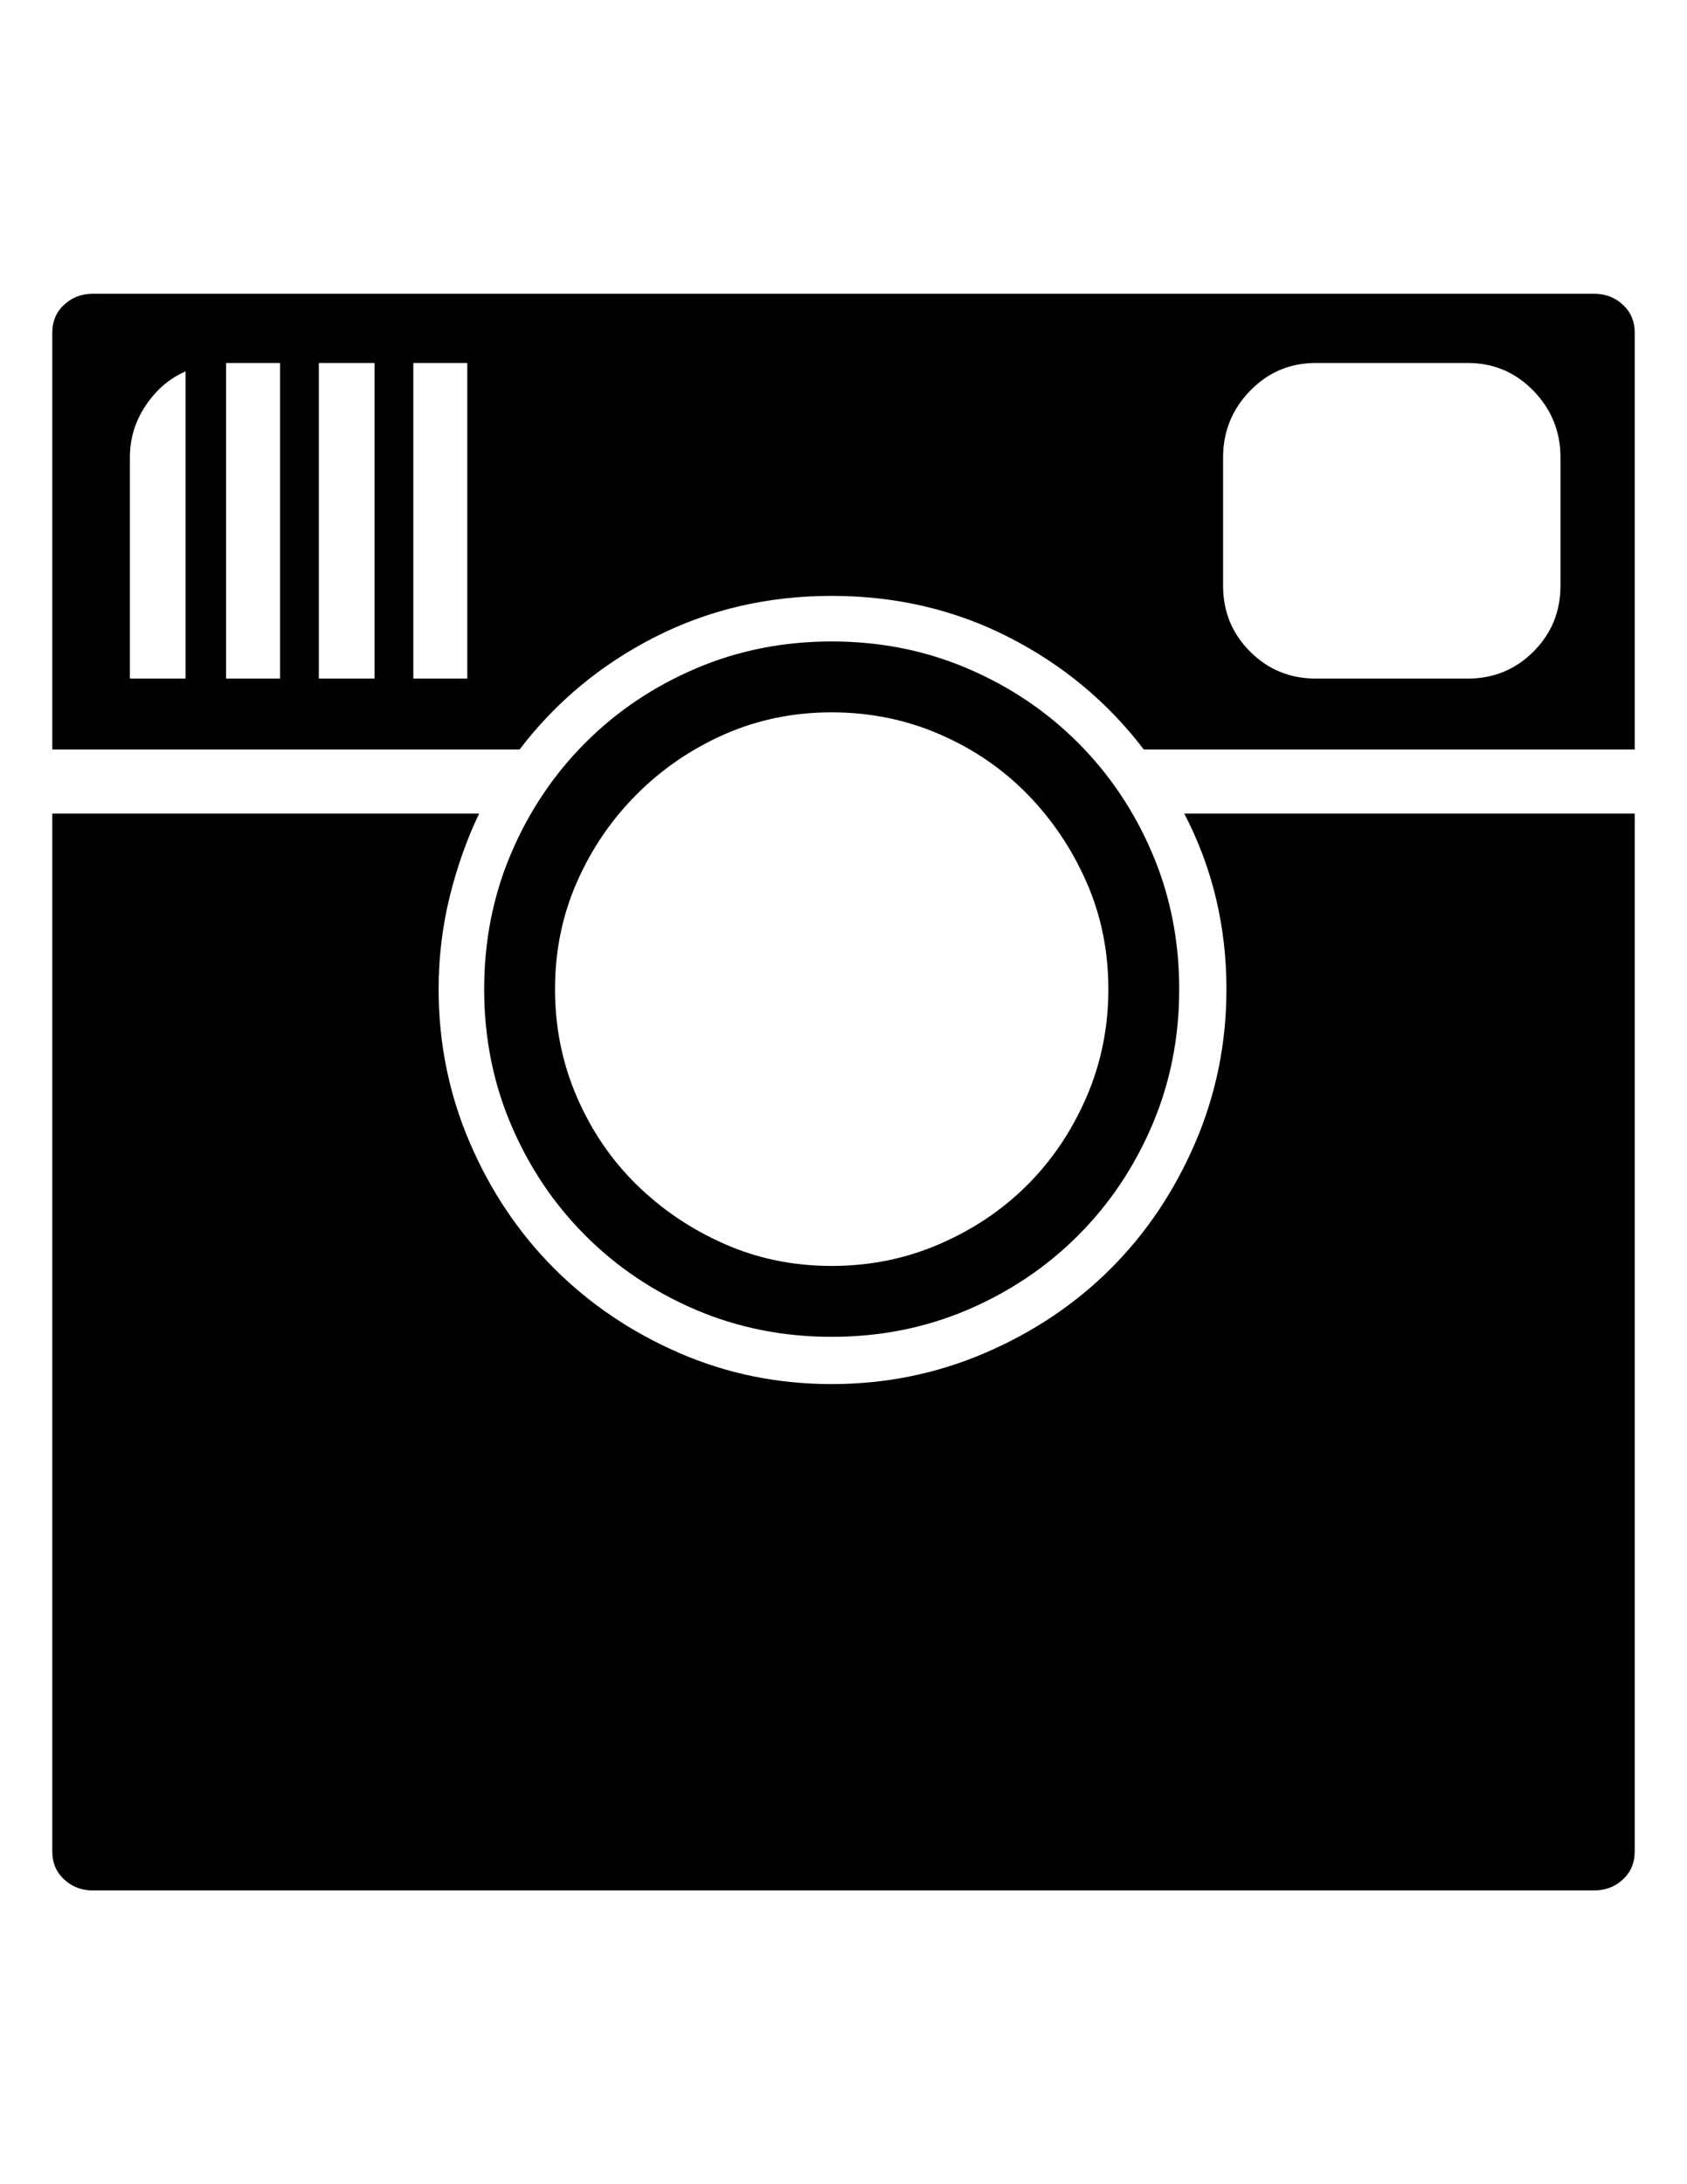 <?xml version="1.0" encoding="utf-8"?>
<!-- Generator: Adobe Illustrator 16.0.4, SVG Export Plug-In . SVG Version: 6.00 Build 0)  -->
<!DOCTYPE svg PUBLIC "-//W3C//DTD SVG 1.1//EN" "http://www.w3.org/Graphics/SVG/1.1/DTD/svg11.dtd">
<svg version="1.1" id="Capa_1" xmlns="http://www.w3.org/2000/svg" xmlns:xlink="http://www.w3.org/1999/xlink" x="0px" y="0px"
	 width="612px" height="792px" viewBox="0 0 612 792" enable-background="new 0 0 612 792" xml:space="preserve">
<path d="M566.1,165.888c0-9.384-3.264-17.442-9.792-24.174c-6.526-6.732-14.482-10.098-23.866-10.098h-55.08
	c-9.386,0-17.342,3.366-23.868,10.098c-6.528,6.732-9.792,14.79-9.792,24.174V212.4c0,9.384,3.264,17.34,9.792,23.868
	c6.526,6.528,14.482,9.792,23.868,9.792h55.08c9.384,0,17.34-3.264,23.866-9.792c6.528-6.528,9.792-14.484,9.792-23.868V165.888z
	 M169.524,131.616H149.94V246.06h19.584V212.4v-46.512V131.616z M135.864,131.616h-20.196V246.06h20.196V131.616z M101.592,131.616
	H82.008V246.06h19.584V131.616z M67.32,134.676c-5.712,2.448-10.506,6.528-14.382,12.24s-5.814,12.036-5.814,18.972v80.172H67.32
	V134.676z M578.34,106.524c4.08,0,7.548,1.326,10.404,3.978c2.854,2.652,4.284,6.018,4.284,10.098v151.164H414.936
	c-13.056-17.136-29.376-30.702-48.96-40.698s-41.004-14.994-64.26-14.994s-44.676,4.998-64.26,14.994s-35.904,23.562-48.96,40.698
	H18.972V120.6c0-4.08,1.428-7.446,4.284-10.098s6.324-3.978,10.404-3.978H578.34L578.34,106.524z M301.716,258.3
	c-13.872,0-26.826,2.652-38.862,7.956c-12.036,5.304-22.644,12.546-31.824,21.726c-9.18,9.18-16.422,19.788-21.726,31.824
	c-5.304,12.036-7.956,24.99-7.956,38.862s2.652,26.928,7.956,39.168c5.304,12.24,12.546,22.848,21.726,31.824
	c9.18,8.976,19.788,16.116,31.824,21.42s24.99,7.956,38.862,7.956s26.928-2.652,39.168-7.956c12.24-5.305,22.85-12.444,31.824-21.42
	c8.976-8.978,16.116-19.584,21.42-31.824s7.956-25.296,7.956-39.168s-2.652-26.826-7.956-38.862
	c-5.304-12.036-12.444-22.644-21.42-31.824s-19.584-16.422-31.824-21.726C328.644,260.952,315.588,258.3,301.716,258.3z
	 M301.716,484.74c-17.544,0-33.966-3.266-49.266-9.792c-15.3-6.528-28.662-15.504-40.086-26.93
	c-11.424-11.424-20.4-24.784-26.928-40.086c-6.528-15.3-9.792-31.722-9.792-49.266s3.264-33.966,9.792-49.266
	c6.528-15.3,15.504-28.662,26.928-40.086c11.424-11.424,24.786-20.4,40.086-26.928c15.3-6.528,31.722-9.792,49.266-9.792
	s33.966,3.264,49.268,9.792c15.3,6.528,28.66,15.504,40.086,26.928c11.424,11.424,20.398,24.786,26.928,40.086
	c6.528,15.3,9.792,31.722,9.792,49.266s-3.264,33.966-9.792,49.266c-6.528,15.302-15.504,28.662-26.928,40.086
	c-11.426,11.426-24.786,20.4-40.086,26.93C335.682,481.476,319.26,484.74,301.716,484.74z M444.924,358.668
	c0-22.848-5.1-44.064-15.3-63.648h163.404V671.4c0,4.08-1.43,7.444-4.284,10.098c-2.856,2.652-6.324,3.978-10.404,3.978H33.66
	c-4.08,0-7.548-1.324-10.404-3.978s-4.284-6.018-4.284-10.098V295.02h154.836c-4.488,9.384-8.058,19.482-10.71,30.294
	c-2.652,10.812-3.978,21.93-3.978,33.354c0,19.584,3.774,38.148,11.322,55.692c7.548,17.544,17.748,32.741,30.6,45.594
	c12.852,12.852,27.948,23.052,45.288,30.6s35.802,11.322,55.386,11.322s38.148-3.774,55.692-11.322s32.742-17.748,45.594-30.6
	c12.852-12.854,23.052-28.05,30.6-45.594C441.15,396.816,444.924,378.252,444.924,358.668z"/>
</svg>
